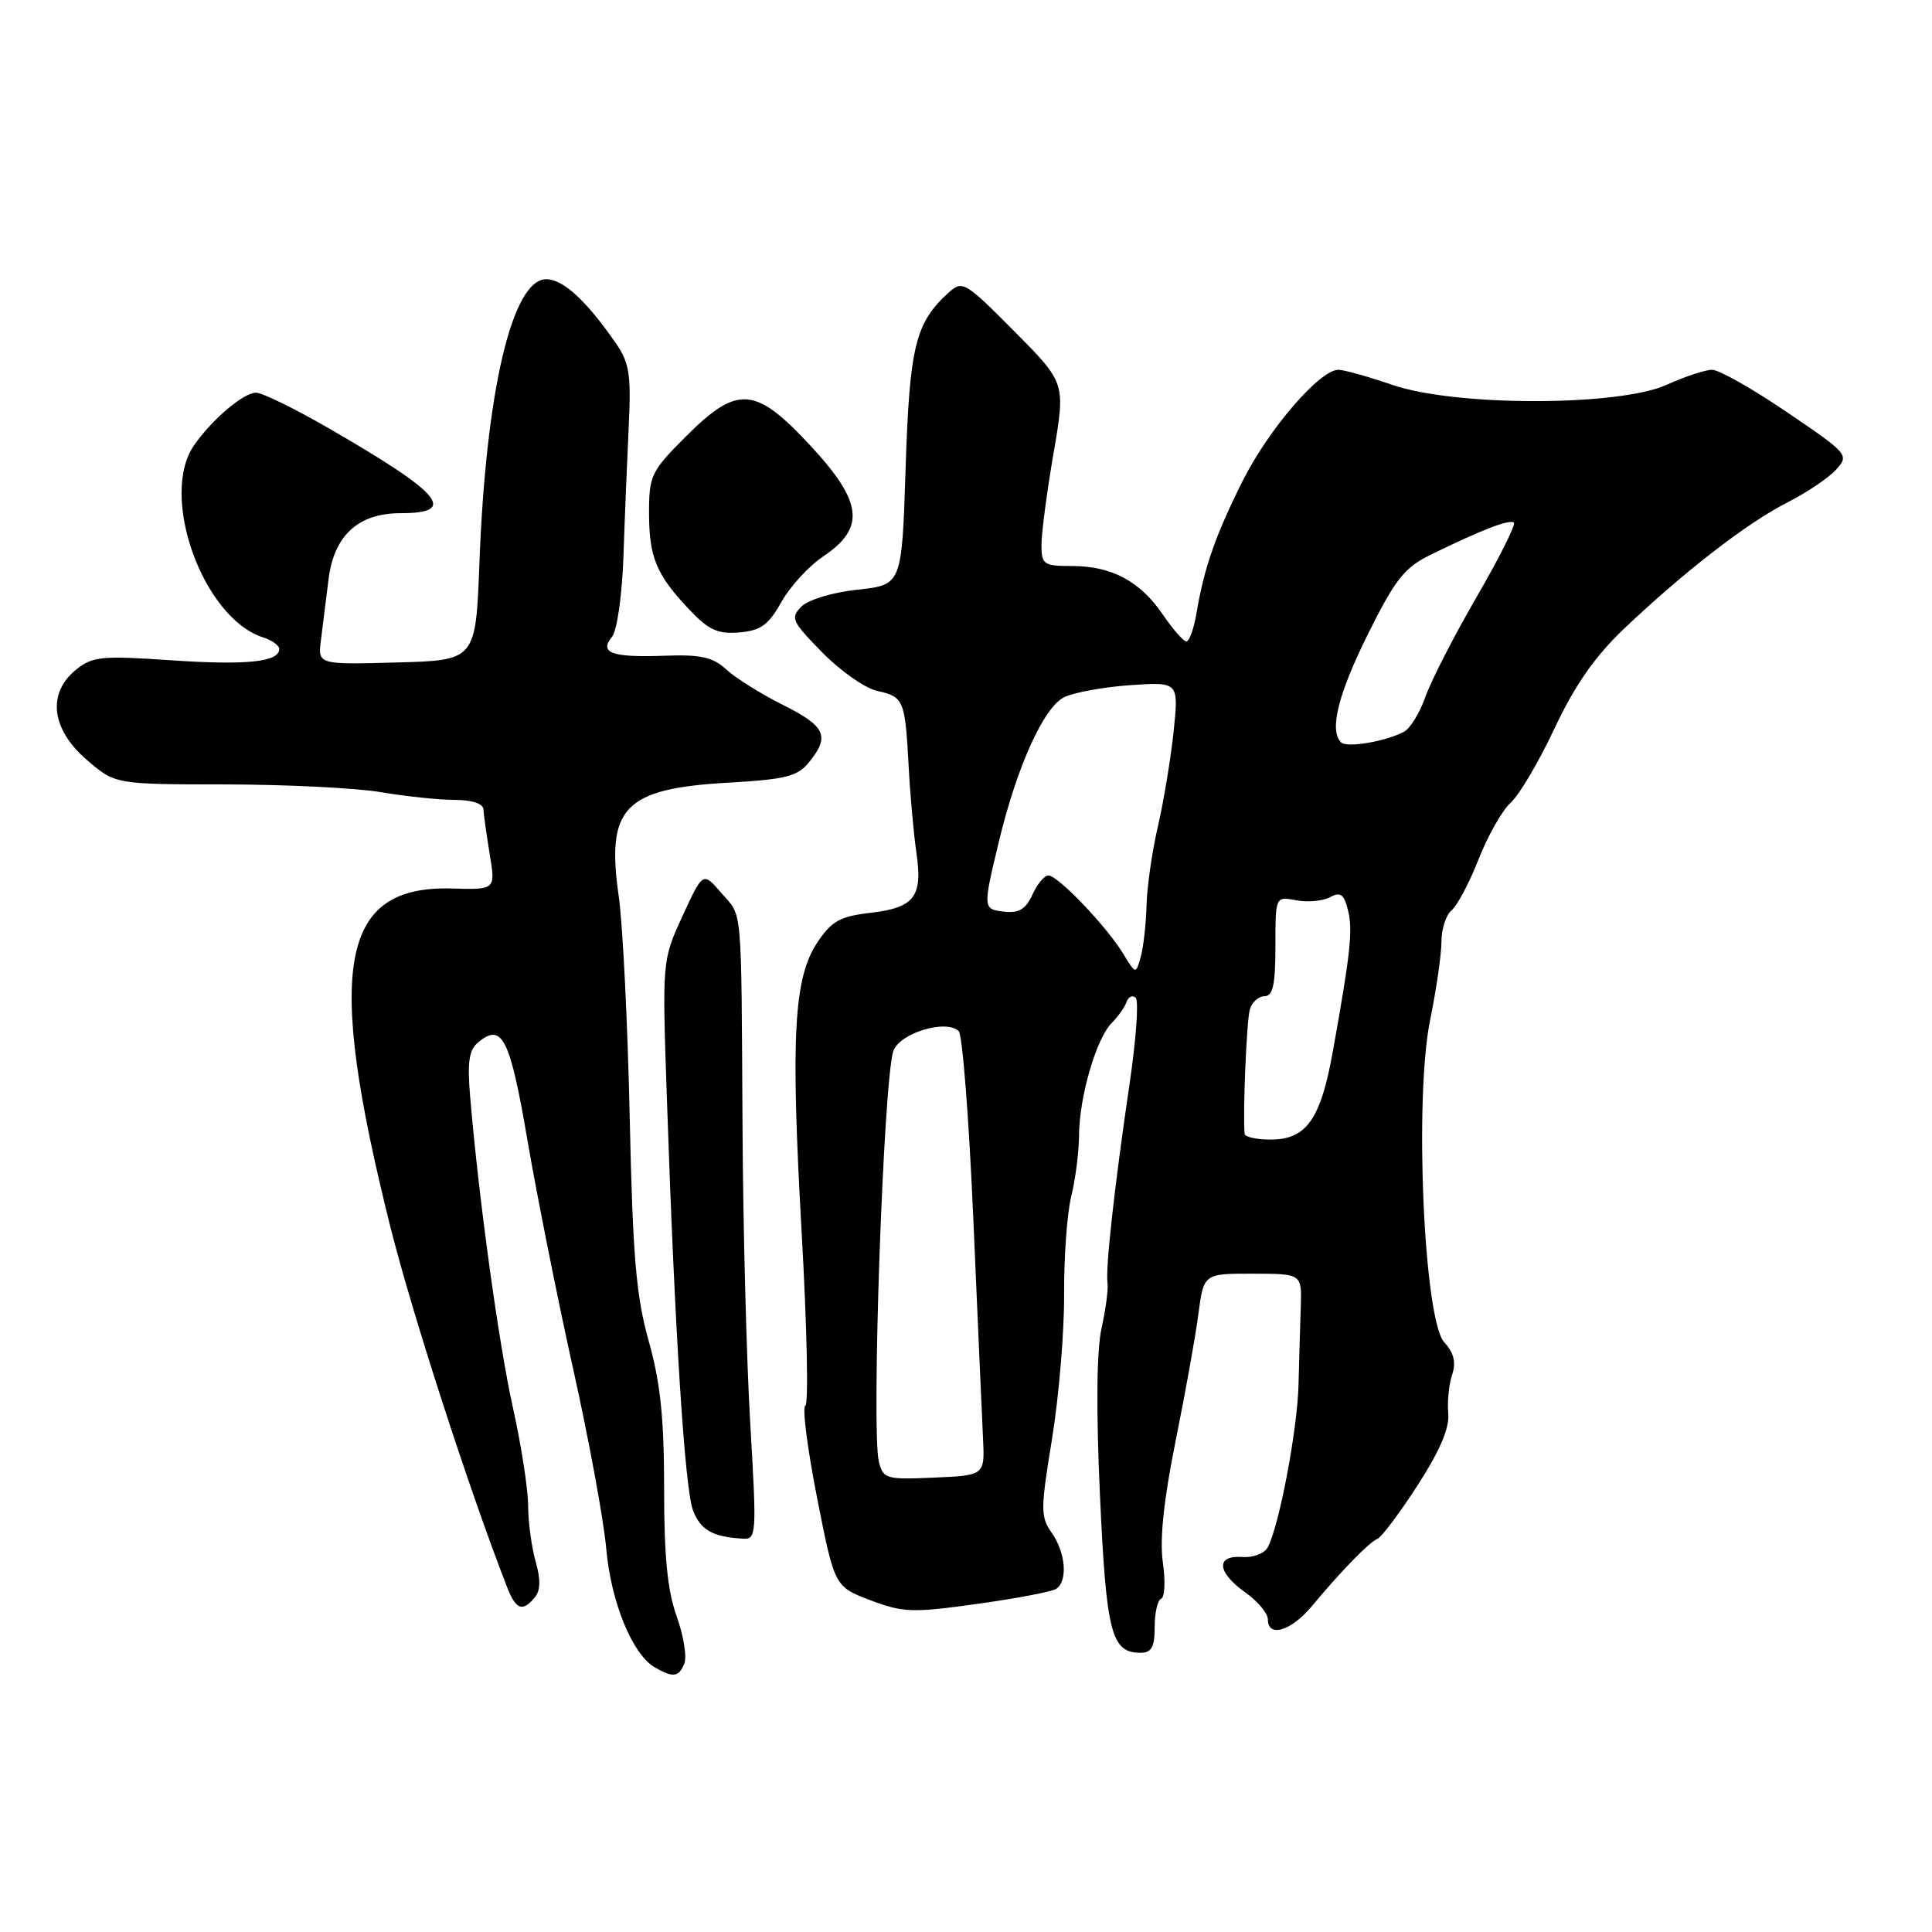 <?xml version="1.0" encoding="UTF-8" standalone="no"?>
<!DOCTYPE svg PUBLIC "-//W3C//DTD SVG 1.1//EN" "http://www.w3.org/Graphics/SVG/1.1/DTD/svg11.dtd" >
<svg xmlns="http://www.w3.org/2000/svg" xmlns:xlink="http://www.w3.org/1999/xlink" version="1.1" viewBox="0 0 256 256">
 <g >
 <path fill="currentColor"
d=" M 90.69 220.38 C 91.03 219.49 90.56 216.67 89.65 214.13 C 88.44 210.77 87.99 206.14 88.00 197.24 C 88.00 187.93 87.51 183.23 85.97 177.74 C 84.29 171.77 83.84 166.55 83.44 148.00 C 83.17 135.62 82.52 122.48 81.99 118.79 C 80.29 107.00 82.69 104.50 96.46 103.71 C 104.15 103.27 105.68 102.88 107.21 100.99 C 110.00 97.55 109.40 96.23 103.75 93.41 C 100.86 91.96 97.49 89.86 96.26 88.73 C 94.45 87.06 92.87 86.71 88.00 86.89 C 81.08 87.14 79.34 86.51 81.09 84.39 C 81.76 83.58 82.43 78.91 82.61 73.73 C 82.78 68.65 83.10 60.90 83.31 56.50 C 83.64 49.65 83.40 48.08 81.62 45.50 C 77.69 39.83 74.62 37.00 72.38 37.00 C 67.88 37.00 64.39 51.76 63.53 74.50 C 63.04 87.50 63.04 87.50 52.58 87.78 C 42.11 88.07 42.11 88.07 42.53 84.78 C 42.75 82.98 43.20 79.37 43.53 76.78 C 44.25 70.95 47.46 68.00 53.08 68.00 C 60.77 68.00 58.55 65.39 43.41 56.66 C 38.96 54.10 34.69 52.01 33.91 52.03 C 32.23 52.07 28.13 55.55 25.73 58.98 C 21.04 65.67 26.89 81.93 34.89 84.47 C 36.05 84.83 37.00 85.52 37.00 86.00 C 37.00 87.72 32.66 88.17 22.66 87.49 C 13.45 86.86 12.25 86.98 10.07 88.74 C 6.23 91.86 6.78 96.60 11.46 100.65 C 15.25 103.93 15.25 103.93 29.87 103.94 C 37.92 103.95 47.20 104.41 50.50 104.97 C 53.80 105.53 58.19 105.99 60.25 105.99 C 62.55 106.00 64.02 106.48 64.06 107.25 C 64.09 107.94 64.47 110.61 64.89 113.20 C 65.67 117.90 65.67 117.90 59.86 117.73 C 45.06 117.32 43.10 128.10 51.71 162.50 C 54.59 174.00 62.11 197.24 67.17 210.25 C 68.36 213.31 69.22 213.64 70.86 211.67 C 71.62 210.75 71.66 209.30 70.98 206.93 C 70.44 205.05 69.99 201.71 69.98 199.51 C 69.97 197.30 69.06 191.45 67.96 186.50 C 66.08 178.02 63.45 158.92 62.31 145.46 C 61.90 140.71 62.13 139.13 63.38 138.10 C 66.54 135.48 67.58 137.55 69.90 151.15 C 71.16 158.49 73.89 172.15 75.97 181.50 C 78.05 190.85 80.01 201.52 80.33 205.21 C 80.95 212.25 83.78 219.19 86.74 220.92 C 89.20 222.35 89.97 222.24 90.69 220.38 Z  M 153.00 215.58 C 153.00 213.70 153.39 212.02 153.86 211.83 C 154.34 211.65 154.44 209.47 154.08 207.00 C 153.65 203.97 154.20 198.76 155.76 191.00 C 157.04 184.68 158.41 177.08 158.79 174.13 C 159.50 168.76 159.50 168.76 166.00 168.77 C 172.50 168.78 172.50 168.78 172.36 173.14 C 172.28 175.54 172.14 180.20 172.06 183.50 C 171.91 189.43 169.52 202.09 168.00 205.00 C 167.56 205.84 166.07 206.42 164.61 206.31 C 161.06 206.06 161.25 208.33 165.00 211.00 C 166.65 212.17 168.00 213.78 168.00 214.57 C 168.00 217.05 171.08 216.13 173.84 212.81 C 177.79 208.07 181.39 204.38 182.51 203.91 C 183.06 203.69 185.46 200.49 187.84 196.81 C 190.79 192.24 192.08 189.22 191.90 187.31 C 191.76 185.76 191.98 183.46 192.41 182.18 C 192.96 180.53 192.66 179.28 191.37 177.86 C 188.66 174.87 187.38 145.58 189.50 135.14 C 190.33 131.10 191.00 126.42 191.00 124.75 C 191.00 123.09 191.61 121.22 192.35 120.61 C 193.09 120.00 194.71 116.95 195.93 113.83 C 197.16 110.71 199.08 107.33 200.20 106.33 C 201.32 105.32 203.93 100.90 205.99 96.50 C 208.66 90.83 211.31 87.01 215.12 83.38 C 223.09 75.80 231.49 69.29 236.80 66.60 C 239.38 65.29 242.31 63.32 243.29 62.23 C 245.05 60.29 244.91 60.13 236.79 54.62 C 232.23 51.52 227.76 48.99 226.86 49.00 C 225.96 49.00 223.26 49.89 220.86 50.98 C 214.50 53.86 192.86 53.88 184.50 51.00 C 181.30 49.90 178.08 49.00 177.34 49.00 C 174.87 49.00 168.09 56.88 164.66 63.72 C 161.04 70.96 159.55 75.25 158.54 81.25 C 158.19 83.31 157.59 85.00 157.20 84.99 C 156.82 84.99 155.41 83.39 154.08 81.43 C 151.07 77.01 147.30 75.00 142.05 75.00 C 138.27 75.00 138.00 74.81 138.00 72.18 C 138.00 70.62 138.72 65.17 139.60 60.05 C 141.20 50.75 141.20 50.75 134.40 43.90 C 127.87 37.32 127.53 37.12 125.70 38.77 C 121.29 42.76 120.52 45.90 120.00 62.00 C 119.50 77.50 119.50 77.50 113.66 78.13 C 110.35 78.48 107.11 79.46 106.20 80.37 C 104.70 81.87 104.92 82.34 108.95 86.45 C 111.36 88.91 114.64 91.20 116.23 91.55 C 119.76 92.33 119.92 92.71 120.40 101.50 C 120.60 105.35 121.07 110.53 121.43 113.00 C 122.28 118.83 121.18 120.27 115.36 120.95 C 111.36 121.41 110.21 122.04 108.36 124.79 C 105.17 129.52 104.75 137.15 106.22 163.25 C 106.93 175.76 107.15 186.12 106.71 186.26 C 106.28 186.41 106.97 191.86 108.25 198.38 C 110.58 210.23 110.58 210.23 115.33 212.04 C 119.67 213.68 120.91 213.72 129.46 212.53 C 134.62 211.81 139.32 210.92 139.92 210.55 C 141.51 209.57 141.23 205.78 139.37 203.12 C 137.86 200.97 137.87 200.03 139.40 190.65 C 140.31 185.07 141.03 176.45 141.00 171.50 C 140.97 166.55 141.40 160.70 141.95 158.50 C 142.50 156.30 142.96 152.66 142.98 150.41 C 143.01 145.35 145.27 137.59 147.30 135.56 C 148.14 134.72 149.03 133.47 149.27 132.77 C 149.52 132.07 150.07 131.82 150.49 132.21 C 150.91 132.60 150.54 137.77 149.66 143.71 C 147.67 157.22 146.47 168.04 146.75 170.00 C 146.87 170.82 146.51 173.53 145.96 176.00 C 145.31 178.88 145.23 186.84 145.75 198.13 C 146.59 216.42 147.25 219.00 151.12 219.00 C 152.59 219.00 153.00 218.26 153.00 215.58 Z  M 99.42 188.75 C 98.92 180.36 98.46 162.70 98.39 149.50 C 98.21 119.28 98.42 121.60 95.57 118.31 C 93.14 115.50 93.14 115.50 90.44 121.37 C 87.74 127.25 87.74 127.25 88.36 145.37 C 89.41 176.48 90.74 197.39 91.84 200.17 C 92.85 202.75 94.43 203.64 98.41 203.88 C 100.24 204.00 100.28 203.41 99.42 188.75 Z  M 103.53 79.78 C 104.67 77.74 107.16 75.02 109.05 73.75 C 114.70 69.96 114.33 66.55 107.45 59.12 C 100.08 51.16 97.73 50.98 90.86 57.86 C 86.29 62.42 86.00 63.03 86.00 67.92 C 86.00 73.86 86.95 76.14 91.36 80.80 C 93.91 83.49 95.12 84.04 97.97 83.80 C 100.81 83.55 101.83 82.82 103.53 79.78 Z  M 116.46 193.71 C 115.43 189.61 117.06 143.20 118.37 139.28 C 119.17 136.89 125.40 135.00 127.04 136.64 C 127.53 137.13 128.40 148.33 128.97 161.52 C 129.54 174.71 130.12 187.75 130.25 190.50 C 130.50 195.50 130.50 195.50 123.78 195.79 C 117.43 196.07 117.03 195.96 116.46 193.71 Z  M 164.92 150.25 C 164.66 147.65 165.18 135.20 165.61 133.75 C 165.90 132.79 166.78 132.00 167.57 132.00 C 168.67 132.00 169.00 130.46 169.00 125.38 C 169.00 118.77 169.00 118.77 171.74 119.29 C 173.25 119.58 175.26 119.40 176.21 118.89 C 177.61 118.14 178.08 118.46 178.60 120.55 C 179.28 123.25 178.96 126.21 176.61 139.31 C 174.99 148.34 173.11 151.00 168.35 151.00 C 166.51 151.00 164.97 150.66 164.92 150.25 Z  M 148.79 126.31 C 146.61 122.73 140.17 116.00 138.92 116.00 C 138.39 116.00 137.43 117.15 136.80 118.55 C 135.92 120.47 135.01 121.02 133.07 120.80 C 130.22 120.47 130.22 120.41 132.36 111.50 C 134.77 101.49 138.34 93.63 141.05 92.36 C 142.40 91.73 146.36 91.02 149.85 90.78 C 156.19 90.36 156.19 90.36 155.51 96.93 C 155.13 100.54 154.19 106.20 153.43 109.50 C 152.66 112.80 151.98 117.53 151.92 120.00 C 151.85 122.47 151.51 125.54 151.15 126.81 C 150.50 129.12 150.50 129.12 148.79 126.31 Z  M 177.70 98.37 C 176.11 96.77 177.29 92.02 181.27 84.00 C 184.89 76.73 186.09 75.21 189.58 73.50 C 196.31 70.20 200.09 68.75 200.60 69.26 C 200.86 69.53 198.64 73.97 195.65 79.12 C 192.66 84.28 189.61 90.23 188.87 92.34 C 188.14 94.45 186.85 96.54 186.02 96.97 C 183.53 98.27 178.46 99.12 177.70 98.37 Z "/>
</g>
</svg>